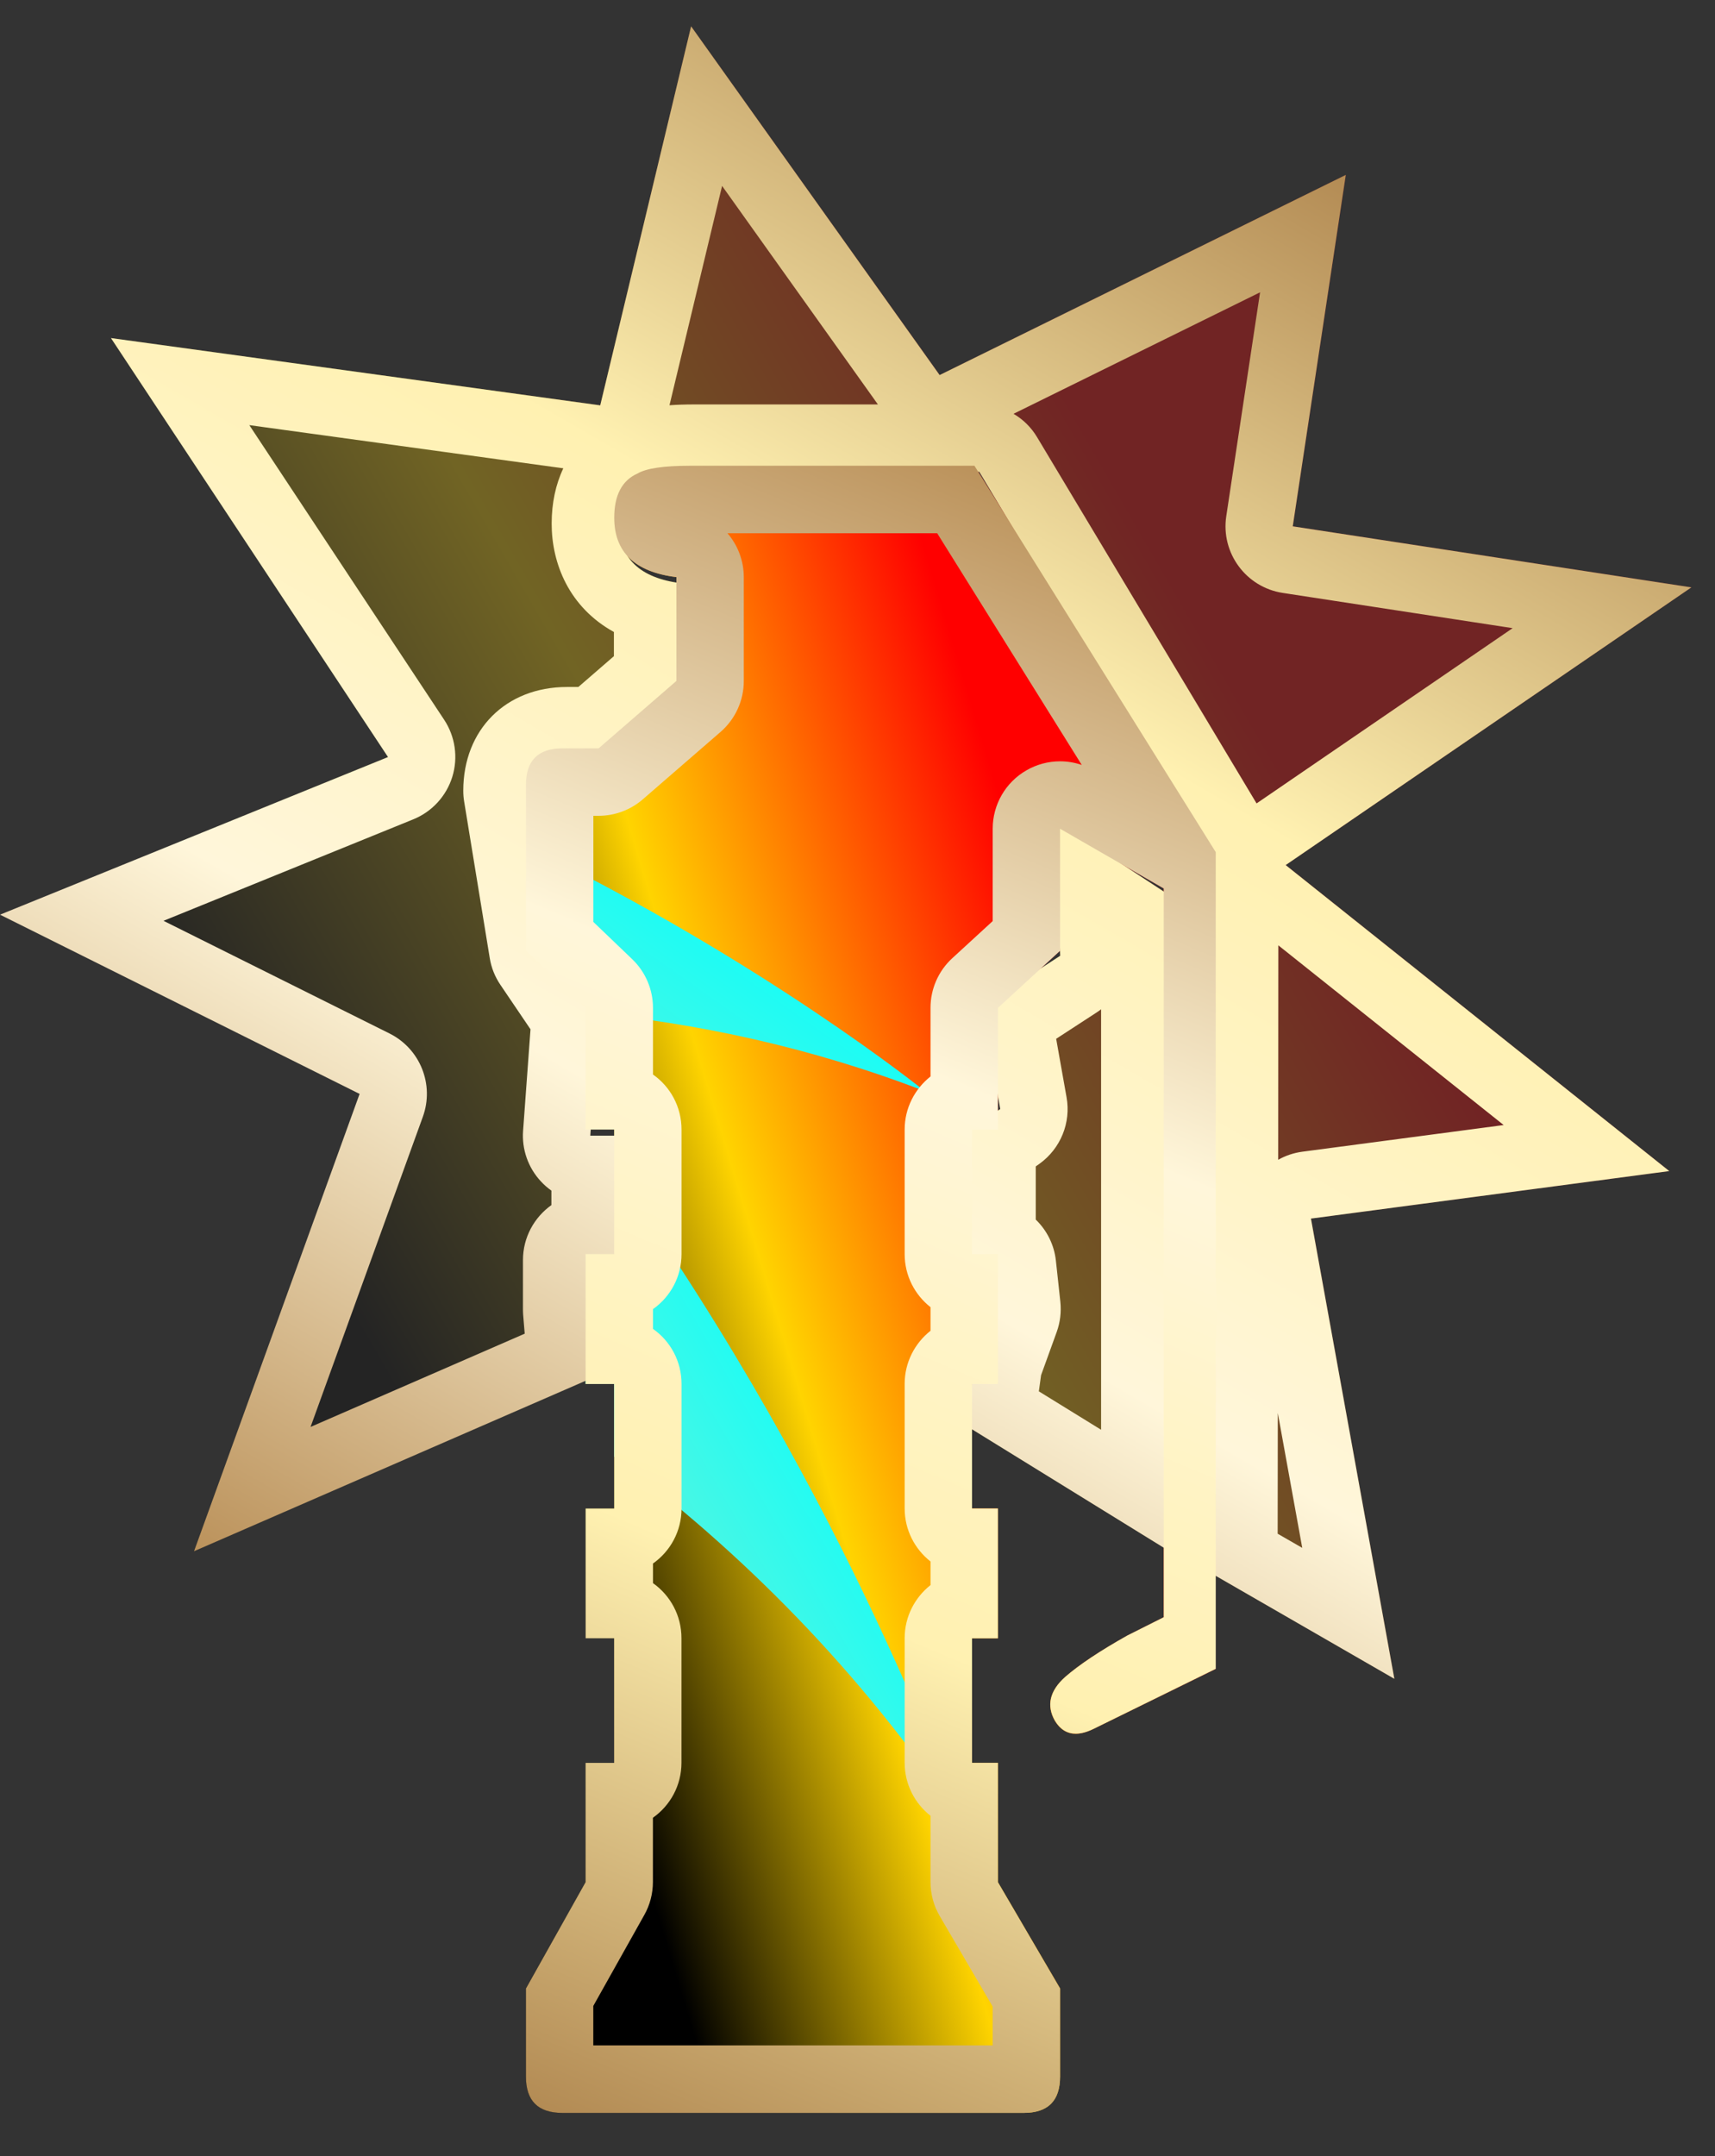 <?xml version="1.0" encoding="utf-8"?>
<!-- Generator: Adobe Illustrator 16.0.0, SVG Export Plug-In . SVG Version: 6.00 Build 0)  -->
<!DOCTYPE svg PUBLIC "-//W3C//DTD SVG 1.1//EN" "http://www.w3.org/Graphics/SVG/1.1/DTD/svg11.dtd">
<svg version="1.1" id="图层_1" xmlns="http://www.w3.org/2000/svg" xmlns:xlink="http://www.w3.org/1999/xlink" x="0px" y="0px"
	 width="25.458px" height="32px" viewBox="0 0 25.458 32" enable-background="new 0 0 25.458 32" xml:space="preserve">
<rect x="0" y="0" width="25.458" height="32" fill="#333333" stroke="none"/>
<rect fill="none" width="25.458" height="32"/>
<linearGradient id="SVGID_1_" gradientUnits="userSpaceOnUse" x1="1.465" y1="20.57" x2="24.331" y2="7.369">
	<stop  offset="0.143" style="stop-color:#000000"/>
	<stop  offset="0.433" style="stop-color:#FFD400"/>
	<stop  offset="0.749" style="stop-color:#FF0000"/>
</linearGradient>
<path fill="url(#SVGID_1_)" fill-opacity="0.302" d="M19.192,7.81l5.917,0.906l-6.022,4.121l5.694,4.542l-5.319,0.705l1.238,6.83
	l-2.734-1.576l0.013-10.596l-3.44-5.741h-4.231c-0.385,0-0.641,0.038-0.77,0.116c-0.231,0.102-0.347,0.32-0.347,0.654
	c0,0.513,0.308,0.808,0.924,0.885v1.539l-1.156,1h-0.54c-0.359,0-0.54,0.179-0.54,0.539l0.38,2.323l0.641,0.945l-0.136,1.852h0.423
	V18.7H8.763v0.731l0.045,0.531l0.067,0.449L2.88,23.021l2.458-6.788L0,13.574l5.76-2.34L1.647,5.016L8.91,6.015l1.349-5.625
	l3.691,5.175l6.029-2.97L19.192,7.81z M17.345,13.274v9.736l-3.003-1.854l0.136-0.99l0.269-0.741l-0.066-0.608l-0.305-0.168v-1.854
	l0.473-0.338l-0.271-1.519l1.161-0.754l-0.082-2.013L17.345,13.274z"/>
<linearGradient id="SVGID_2_" gradientUnits="userSpaceOnUse" x1="-854.107" y1="23.989" x2="-852.952" y2="23.151" gradientTransform="matrix(10.239 0 0 24.44 8750.881 -555.413)">
	<stop  offset="0.271" style="stop-color:#000000"/>
	<stop  offset="0.517" style="stop-color:#FFD400"/>
	<stop  offset="0.828" style="stop-color:#FF0000"/>
</linearGradient>
<path fill="url(#SVGID_2_)" d="M17.276,13.185l-1.54-0.886v1.81l-0.923,0.847v1.808h-0.384v1.848h0.384v1.926h-0.384v1.848h0.384
	v1.926h-0.384v1.848h0.384v1.771l0.923,1.577v1.308c0,0.36-0.18,0.539-0.539,0.539h-6.85c-0.359,0-0.54-0.179-0.54-0.539v-1.308
	l0.885-1.577v-1.771h0.424v-1.848H8.693v-1.926h0.424v-1.848H8.693v-1.928h0.424v-1.848H8.693v-1.808l-0.885-0.847v-2.464
	c0-0.359,0.181-0.538,0.54-0.538h0.538l1.155-1.001v-1.54c-0.616-0.076-0.923-0.37-0.923-0.882c0-0.333,0.115-0.553,0.346-0.655
	c0.128-0.077,0.385-0.115,0.77-0.115h4.231l3.58,5.734v12.122l-1.81,0.888c-0.257,0.128-0.448,0.09-0.575-0.116
	c-0.131-0.229-0.078-0.448,0.151-0.653c0.206-0.18,0.515-0.386,0.923-0.614L17.275,24L17.276,13.185L17.276,13.185z"/>
<linearGradient id="SVGID_3_" gradientUnits="userSpaceOnUse" x1="-4.019" y1="31.232" x2="13.629" y2="21.066">
	<stop  offset="0.35" style="stop-color:#FFE3A0"/>
	<stop  offset="1" style="stop-color:#00FFFF"/>
</linearGradient>
<path fill="url(#SVGID_3_)" d="M14.25,26.999c0,0-1.599-4.68-5.134-9.626v1.236H8.692v1.928h0.424v1.08
	C11.003,23.026,12.762,24.785,14.25,26.999z"/>
<linearGradient id="SVGID_4_" gradientUnits="userSpaceOnUse" x1="-0.804" y1="11.723" x2="14.841" y2="2.71" gradientTransform="matrix(0.908 -0.419 0.419 0.908 -2.739 16.569)">
	<stop  offset="0.178" style="stop-color:#FFE3A0"/>
	<stop  offset="1" style="stop-color:#00FFFF"/>
</linearGradient>
<path fill="url(#SVGID_4_)" d="M8.692,14.954v0.07c1.665,0.158,3.359,0.523,5.037,1.17c0,0-2.386-1.927-5.922-3.643v1.556
	L8.692,14.954z"/>
<g>
	<linearGradient id="SVGID_5_" gradientUnits="userSpaceOnUse" x1="5.611" y1="24.599" x2="18.73" y2="1.875">
		<stop  offset="0" style="stop-color:#BB925B"/>
		<stop  offset="0.343" style="stop-color:#FFF6DA"/>
		<stop  offset="0.657" style="stop-color:#FFF1B1"/>
		<stop  offset="1" style="stop-color:#B38B54"/>
	</linearGradient>
	<path fill="url(#SVGID_5_)" d="M10.719,2.759l2.313,3.243h-2.727c-0.132,0-0.254,0.004-0.367,0.012L10.719,2.759 M18.705,4.338
		l-0.502,3.323c-0.082,0.545,0.293,1.054,0.838,1.138l3.413,0.523l-3.801,2.601l-3.258-5.435c-0.087-0.146-0.208-0.264-0.35-0.347
		L18.705,4.338 M3.701,6.309L8.362,6.95C8.249,7.188,8.189,7.466,8.189,7.771c0,0.589,0.257,1.24,0.924,1.608v0.359l-0.528,0.457
		H8.417c-0.907,0-1.54,0.633-1.54,1.539c0,0.054,0.004,0.108,0.013,0.161l0.38,2.323c0.023,0.144,0.078,0.28,0.16,0.4l0.445,0.657
		l-0.11,1.504c-0.021,0.277,0.075,0.551,0.265,0.754c0.047,0.051,0.1,0.097,0.155,0.136v0.215c-0.255,0.182-0.422,0.479-0.422,0.816
		v0.73c0,0.028,0.001,0.057,0.003,0.084l0.023,0.278l-3.179,1.384l1.667-4.603c0.173-0.478-0.04-1.009-0.495-1.236l-3.355-1.672
		l3.708-1.506c0.278-0.113,0.49-0.344,0.579-0.63c0.089-0.287,0.044-0.598-0.121-0.848L3.701,6.309 M18.976,14.029l3.345,2.667
		l-2.991,0.396c-0.126,0.017-0.247,0.058-0.356,0.119L18.976,14.029 M16.345,14.978v6.24l-0.924-0.57l0.033-0.24l0.232-0.641
		c0.052-0.144,0.07-0.297,0.054-0.449l-0.066-0.609c-0.025-0.234-0.133-0.45-0.299-0.61V17.31l0.055-0.039
		c0.313-0.225,0.471-0.609,0.402-0.989l-0.154-0.866l0.604-0.393C16.304,15.008,16.325,14.994,16.345,14.978 M18.968,20.969
		l0.363,2.002l-0.365-0.21L18.968,20.969 M10.259,0.391L8.91,6.016L1.647,5.017l4.113,6.218L0,13.574l5.338,2.66L2.88,23.021
		l5.995-2.609l-0.067-0.449l-0.045-0.531v-0.73h0.422v-1.848H8.762l0.136-1.852l-0.641-0.944l-0.38-2.323
		c0-0.359,0.181-0.539,0.54-0.539h0.54l1.156-1V8.656C9.497,8.58,9.189,8.285,9.189,7.771c0-0.334,0.116-0.553,0.347-0.654
		c0.129-0.078,0.385-0.115,0.77-0.115h4.231l3.44,5.74l-0.013,10.596l2.734,1.576l-1.238-6.83l5.319-0.705l-5.694-4.541l6.022-4.121
		l-5.917-0.906l0.787-5.215l-6.029,2.97L10.259,0.391L10.259,0.391z M15.656,12.17l0.082,2.014l-1.161,0.754l0.271,1.52
		l-0.473,0.338v1.854l0.305,0.168l0.066,0.609l-0.269,0.74l-0.136,0.99l3.003,1.854v-9.735L15.656,12.17L15.656,12.17z"/>
</g>
<g>
	<linearGradient id="SVGID_6_" gradientUnits="userSpaceOnUse" x1="17.118" y1="8.023" x2="7.469" y2="31.053">
		<stop  offset="0" style="stop-color:#BB925B"/>
		<stop  offset="0.343" style="stop-color:#FFF6DA"/>
		<stop  offset="0.657" style="stop-color:#FFF1B1"/>
		<stop  offset="1" style="stop-color:#B38B54"/>
	</linearGradient>
	<path fill="url(#SVGID_6_)" d="M13.911,7.912l2.147,3.44c-0.104-0.036-0.213-0.054-0.322-0.054c-0.173,0-0.346,0.045-0.501,0.135
		c-0.309,0.178-0.499,0.508-0.499,0.865v1.371l-0.6,0.551c-0.206,0.189-0.323,0.456-0.323,0.736v1.019
		c-0.233,0.184-0.384,0.468-0.384,0.788v1.848c0,0.32,0.15,0.604,0.384,0.788v0.35c-0.233,0.184-0.384,0.468-0.384,0.788v1.848
		c0,0.32,0.15,0.604,0.384,0.788v0.35c-0.233,0.184-0.384,0.468-0.384,0.788v1.848c0,0.32,0.15,0.604,0.384,0.788v0.983
		c0,0.178,0.047,0.352,0.137,0.505l0.786,1.344v0.575H8.807v-0.585l0.757-1.35c0.084-0.149,0.128-0.318,0.128-0.489v-0.954
		c0.257-0.181,0.424-0.479,0.424-0.817v-1.848c0-0.338-0.167-0.636-0.423-0.817v-0.291c0.257-0.181,0.424-0.479,0.424-0.817v-1.848
		c0-0.338-0.167-0.637-0.424-0.817v-0.293c0.257-0.181,0.424-0.479,0.424-0.817v-1.848c0-0.338-0.167-0.637-0.424-0.817v-0.989
		c0-0.272-0.111-0.533-0.308-0.722l-0.577-0.553v-1.575h0.078c0.241,0,0.473-0.087,0.655-0.244l1.155-1.001
		c0.219-0.19,0.345-0.466,0.345-0.756v-1.54c0-0.248-0.091-0.477-0.242-0.652H13.911 M14.465,6.912h-4.231
		c-0.385,0-0.642,0.039-0.77,0.115C9.233,7.129,9.118,7.35,9.118,7.683c0,0.512,0.307,0.806,0.923,0.882v1.54l-1.155,1.001H8.348
		c-0.359,0-0.54,0.18-0.54,0.538v2.464l0.885,0.848v1.807h0.424v1.848H8.693v1.928h0.424v1.848H8.693v1.926h0.423v1.848H8.692v1.771
		l-0.885,1.578v1.307c0,0.361,0.181,0.539,0.54,0.539h6.85c0.359,0,0.539-0.178,0.539-0.539v-1.307l-0.923-1.578v-1.771h-0.384
		v-1.848h0.384v-1.926h-0.384v-1.848h0.384v-1.926h-0.384v-1.848h0.384v-1.807l0.923-0.848v-1.811l1.54,0.887h-0.001V24l-0.54,0.271
		c-0.408,0.229-0.717,0.436-0.923,0.615c-0.229,0.205-0.282,0.424-0.151,0.652c0.078,0.128,0.181,0.19,0.308,0.19
		c0.08,0,0.169-0.024,0.268-0.073l1.81-0.889V12.646L14.465,6.912L14.465,6.912z"/>
</g>
</svg>
